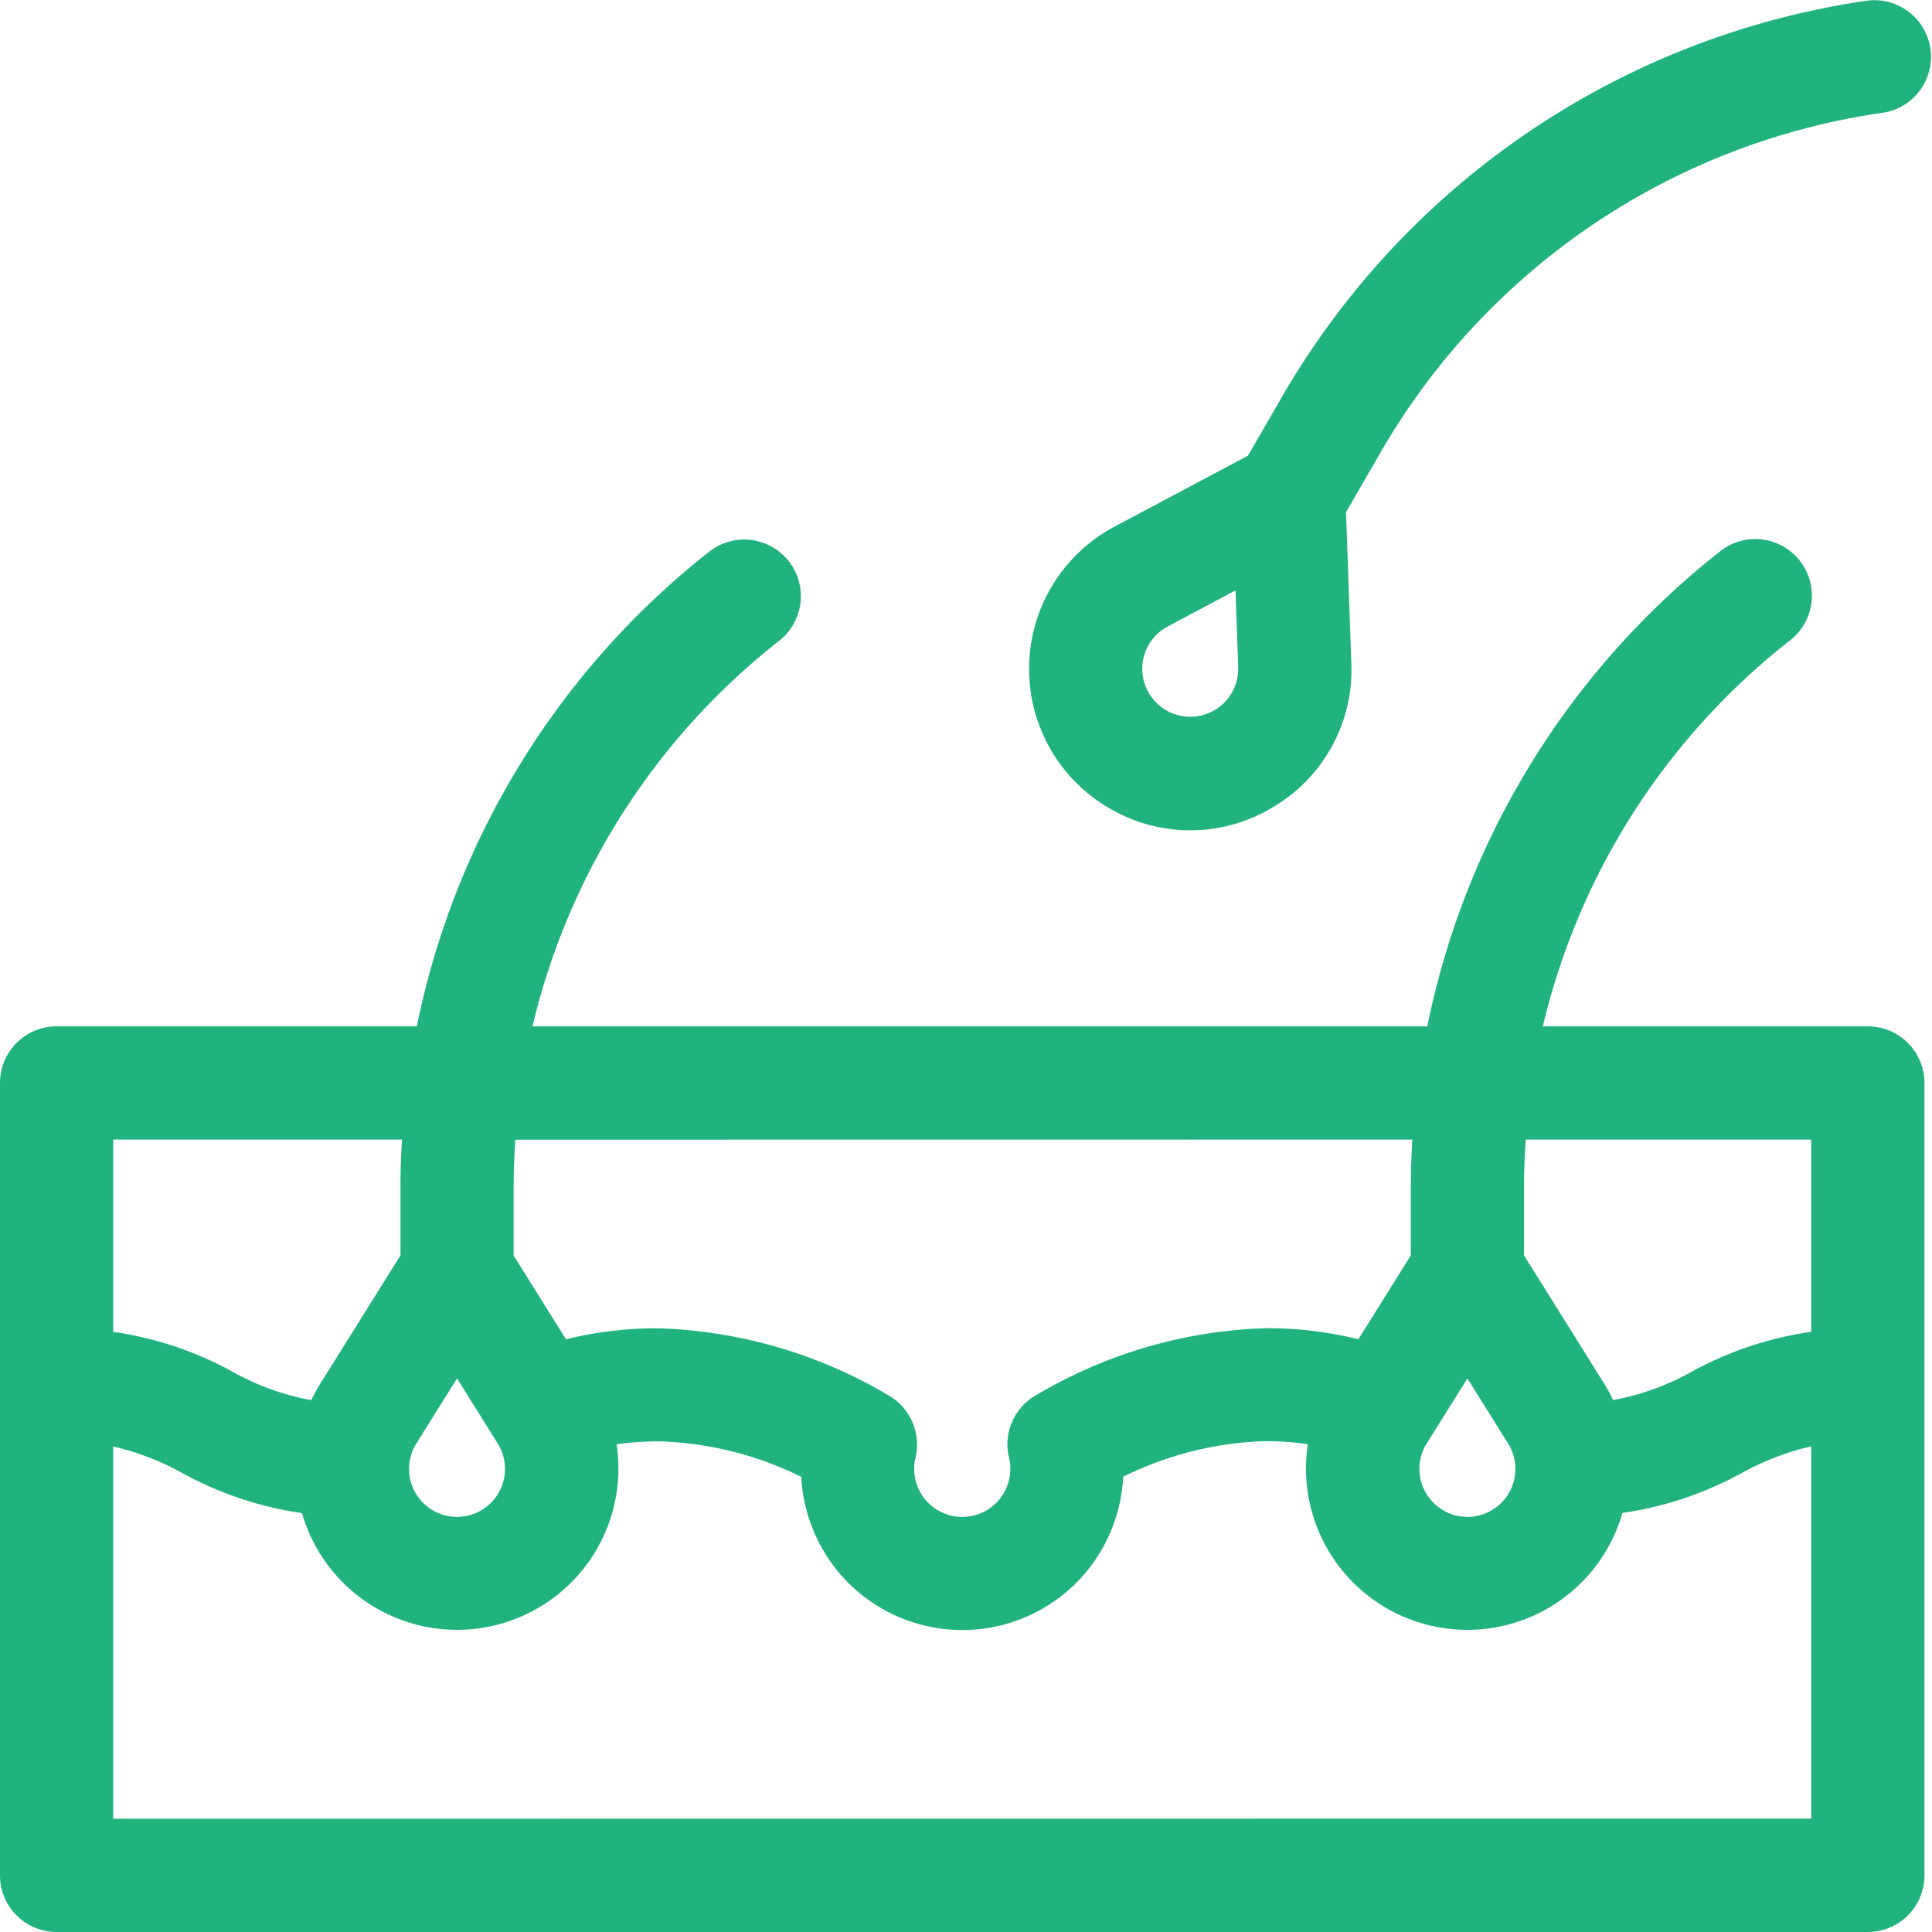 <svg xmlns="http://www.w3.org/2000/svg" width="76.285" height="76.284" viewBox="0 0 76.285 76.284">
    <g id="hair-loss" transform="translate(0 -0.001)">
        <path
                id="Path_28208"
                data-name="Path 28208"
                d="M73.752,162.22H60.919a27.368,27.368,0,0,1,9.746-15.23,2.235,2.235,0,1,0-2.767-3.51,31.935,31.935,0,0,0-11.541,18.74H21.025a27.368,27.368,0,0,1,9.746-15.23A2.235,2.235,0,1,0,28,143.479a31.935,31.935,0,0,0-11.541,18.74H2.235A2.235,2.235,0,0,0,0,164.455v31.289a2.235,2.235,0,0,0,2.235,2.235H73.752a2.235,2.235,0,0,0,2.235-2.235V164.455A2.235,2.235,0,0,0,73.752,162.22Zm-2.235,4.47v7.591a13.869,13.869,0,0,0-4.729,1.58,9.992,9.992,0,0,1-3.094,1.115,6.6,6.6,0,0,0-.356-.654l-3.162-5.059v-2.648c0-.646.025-1.288.069-1.926Zm-15.183,12,1.606-2.57,1.606,2.57a1.894,1.894,0,1,1-3.212,0Zm-.568-12c-.039.641-.06,1.284-.06,1.926v2.648l-2.07,3.312a14.767,14.767,0,0,0-3.733-.436,18.893,18.893,0,0,0-9.089,2.7,2.235,2.235,0,0,0-.971,2.42,1.908,1.908,0,0,1-.365,1.617,1.9,1.9,0,0,1-2.966,0,1.909,1.909,0,0,1-.367-1.616,2.235,2.235,0,0,0-.972-2.417,18.933,18.933,0,0,0-9.108-2.7,14.754,14.754,0,0,0-3.716.432l-2.068-3.308v-2.648c0-.646.025-1.288.069-1.926Zm-39.326,12,1.606-2.57,1.606,2.57a1.894,1.894,0,1,1-3.212,0Zm-.568-12c-.039.641-.06,1.284-.06,1.926v2.648l-3.162,5.059a6.582,6.582,0,0,0-.357.655,9.965,9.965,0,0,1-3.1-1.116,13.853,13.853,0,0,0-4.724-1.58V166.69ZM4.47,193.508v-14.7a10.575,10.575,0,0,1,2.73,1.049,13.851,13.851,0,0,0,4.724,1.581,6.52,6.52,0,0,0,.556,1.338,6.372,6.372,0,0,0,11.867-4.054,11.758,11.758,0,0,1,1.718-.116,13.575,13.575,0,0,1,5.571,1.4,6.448,6.448,0,0,0,1.36,3.625,6.367,6.367,0,0,0,10,0A6.449,6.449,0,0,0,44.352,180a13.532,13.532,0,0,1,5.55-1.4,11.85,11.85,0,0,1,1.738.117,6.37,6.37,0,0,0,11.866,4.054,6.518,6.518,0,0,0,.556-1.339,13.876,13.876,0,0,0,4.717-1.579,10.59,10.59,0,0,1,2.737-1.05v14.7Z"
                transform="translate(0 -121.693)"
                fill="#21b37e"
        />
        <path
                id="Path_28209"
                data-name="Path 28209"
                d="M275.9,31.92a6.285,6.285,0,0,0,6.46-.056,6.285,6.285,0,0,0,3.082-5.677l-.209-5.962,1.324-2.293a27.379,27.379,0,0,1,19.9-13.483,2.235,2.235,0,0,0-.641-4.423A32.005,32.005,0,0,0,282.686,15.7l-1.324,2.293-5.268,2.8a6.364,6.364,0,0,0-.195,11.13Zm2.293-7.184,2.676-1.423.106,3.029a1.894,1.894,0,1,1-2.782-1.606Z"
                transform="translate(-232.085 0)"
                fill="#21b37e"
        />
    </g>
</svg>